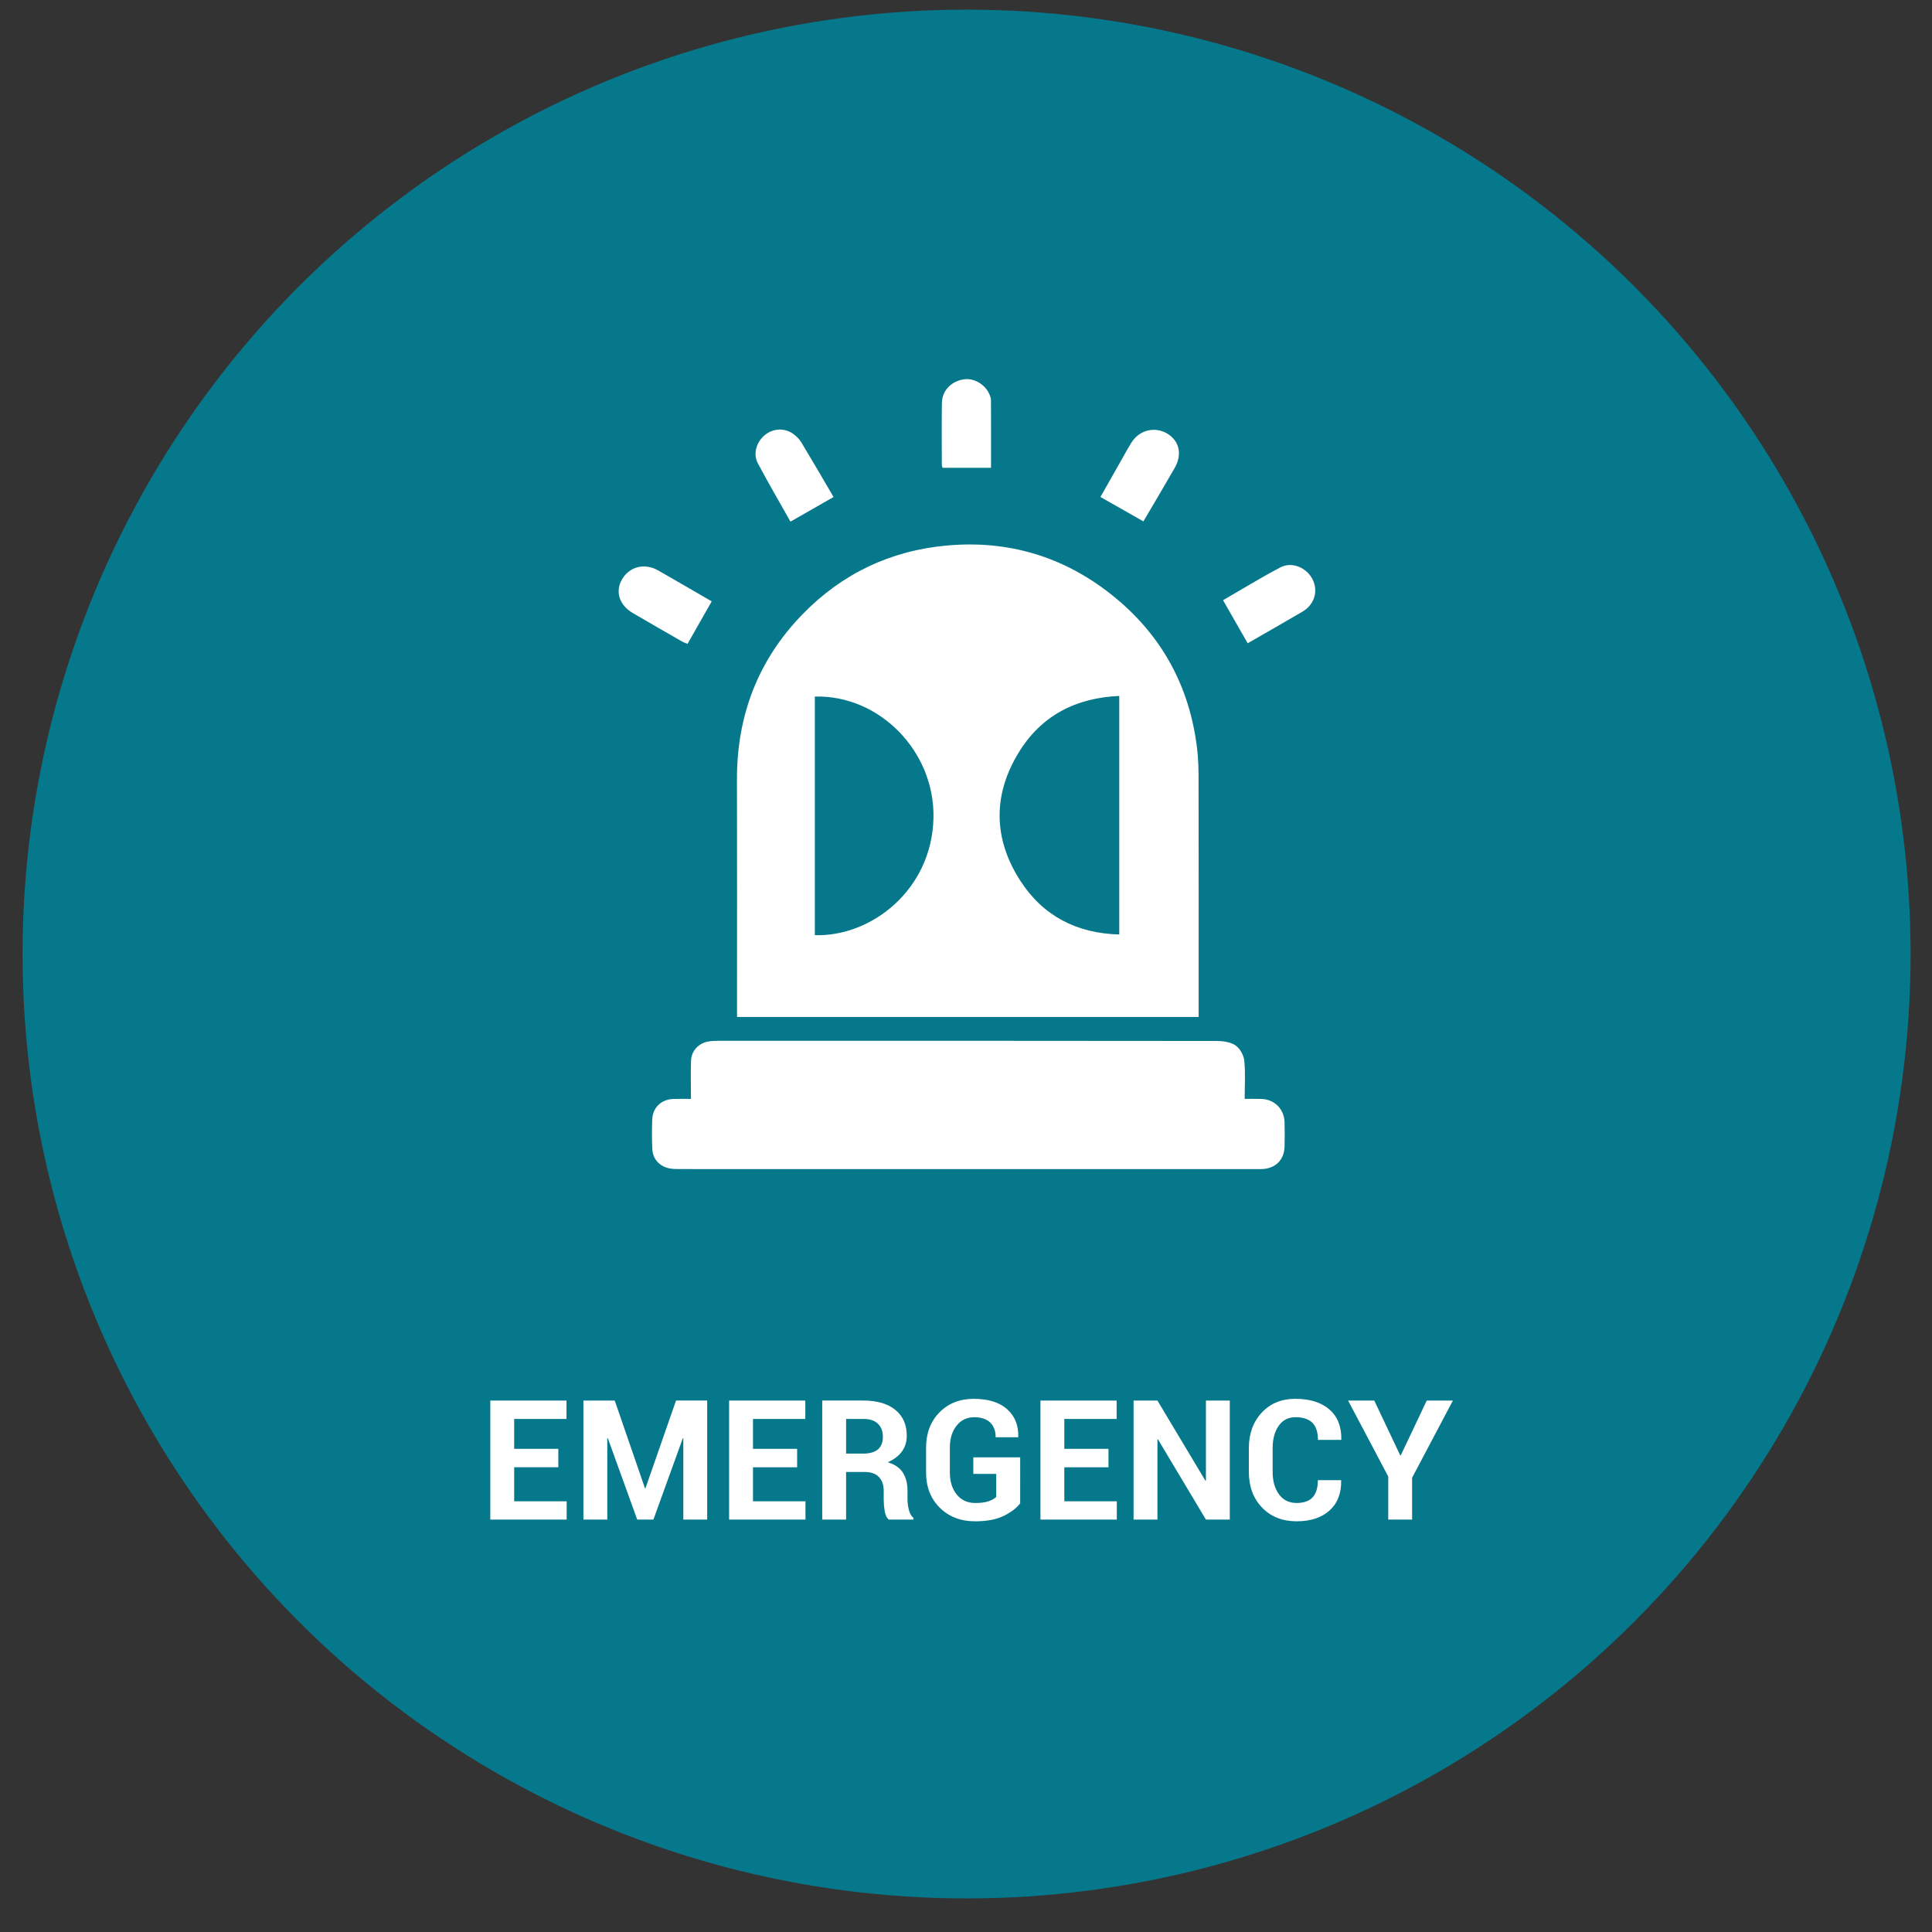 <?xml version="1.0" encoding="utf-8"?>
<!-- Generator: Adobe Illustrator 16.0.0, SVG Export Plug-In . SVG Version: 6.00 Build 0)  -->
<!DOCTYPE svg PUBLIC "-//W3C//DTD SVG 1.1//EN" "http://www.w3.org/Graphics/SVG/1.1/DTD/svg11.dtd">
<svg version="1.1" id="Layer_1" xmlns="http://www.w3.org/2000/svg" xmlns:xlink="http://www.w3.org/1999/xlink" x="0px" y="0px"
	 width="300px" height="300px" viewBox="0 0 300 300" enable-background="new 0 0 300 300" xml:space="preserve">
<rect x="0" y="0" width="300" height="300" fill="#333333" stroke="none"/>
<ellipse fill="#06788B" cx="150.09" cy="148.142" rx="146.586" ry="146.645"/>
<g>
	<path fill="#FFFFFF" d="M213.395,217.476h-4.063l6.233,11.794v6.69h3.707v-6.5l6.335-11.984h-4.063l-4.037,8.519h-0.076
		L213.395,217.476z M204.635,229.841c0,1.202-0.273,2.093-0.818,2.673c-0.547,0.579-1.373,0.869-2.482,0.869
		c-1.168,0-2.08-0.449-2.736-1.346c-0.655-0.896-0.983-2.057-0.983-3.479v-3.694c0-1.413,0.312-2.566,0.933-3.46
		c0.623-0.893,1.488-1.339,2.597-1.339c1.193,0,2.075,0.29,2.647,0.87c0.57,0.579,0.856,1.461,0.856,2.646h3.605l0.025-0.076
		c0.034-1.998-0.584-3.547-1.854-4.646s-3.03-1.65-5.281-1.65c-2.158,0-3.901,0.717-5.23,2.152
		c-1.329,1.434-1.993,3.277-1.993,5.528v3.669c0,2.26,0.682,4.103,2.044,5.529c1.362,1.426,3.153,2.139,5.37,2.139
		c2.176,0,3.881-0.559,5.116-1.676s1.837-2.662,1.803-4.634l-0.025-0.076H204.635z M190.962,217.476h-3.707v12.441l-0.076,0.013
		l-7.452-12.454h-3.707v18.484h3.707v-12.454l0.076-0.013l7.452,12.467h3.707V217.476z M172.122,224.979h-6.855v-4.646h8.125v-2.856
		H161.56v18.484h11.857v-2.844h-8.15v-5.281h6.855V224.979z M158.411,226.299h-7.274v2.564h3.555v3.58
		c-0.279,0.271-0.675,0.495-1.188,0.673c-0.512,0.178-1.207,0.267-2.088,0.267c-1.193,0-2.146-0.439-2.856-1.32
		s-1.066-2.019-1.066-3.415v-3.885c0-1.38,0.347-2.507,1.041-3.384c0.694-0.875,1.608-1.313,2.742-1.313
		c1.083,0,1.909,0.272,2.476,0.819c0.566,0.545,0.851,1.309,0.851,2.291h3.491l0.025-0.076c0.043-1.785-0.537-3.214-1.739-4.285
		c-1.202-1.07-2.933-1.605-5.192-1.605c-2.167,0-3.94,0.705-5.319,2.113c-1.379,1.41-2.069,3.231-2.069,5.466v3.859
		c0,2.243,0.711,4.067,2.133,5.472s3.25,2.107,5.484,2.107c1.803,0,3.275-0.277,4.418-0.832c1.143-0.554,2.002-1.207,2.577-1.961
		V226.299z M131.383,220.332h2.691c0.99,0,1.741,0.25,2.253,0.749s0.768,1.173,0.768,2.019c0,0.863-0.254,1.516-0.762,1.955
		s-1.282,0.66-2.323,0.66h-2.628V220.332z M134.328,228.571c0.922,0,1.636,0.256,2.139,0.769c0.503,0.512,0.755,1.229,0.755,2.151
		v1.308c0,0.584,0.049,1.189,0.146,1.815s0.315,1.075,0.654,1.346h3.821v-0.267c-0.338-0.271-0.578-0.688-0.717-1.25
		c-0.14-0.563-0.209-1.104-0.209-1.619v-1.358c0-1.108-0.239-2.04-0.717-2.793s-1.263-1.29-2.355-1.612
		c0.965-0.424,1.699-0.979,2.203-1.67c0.503-0.689,0.755-1.508,0.755-2.456c0-1.718-0.595-3.058-1.784-4.019
		c-1.189-0.96-2.837-1.44-4.945-1.44h-6.398v18.484h3.707v-7.389H134.328z M123.778,224.979h-6.855v-4.646h8.125v-2.856h-11.832
		v18.484h11.857v-2.844h-8.15v-5.281h6.855V224.979z M95.455,217.476h-4.862v18.484H94.3v-12.645l0.076-0.013l4.57,12.657h2.514
		l4.57-12.632l0.076,0.013v12.619h3.707v-18.484h-4.837l-4.748,13.622h-0.076L95.455,217.476z M86.695,224.979H79.84v-4.646h8.125
		v-2.856H76.133v18.484H87.99v-2.844h-8.15v-5.281h6.855V224.979z"/>
</g>
<g>
	<path fill-rule="evenodd" clip-rule="evenodd" fill="#FFFFFF" d="M193.272,170.634c0.744,0,1.666-0.024,2.586,0.006
		c2.043,0.066,3.549,1.567,3.607,3.615c0.039,1.261,0.031,2.521,0.002,3.782c-0.049,2.042-1.371,3.375-3.422,3.492
		c-0.184,0.01-0.369,0.008-0.555,0.008c-30.078,0-60.156,0.002-90.234-0.005c-0.479,0-0.97-0.028-1.433-0.135
		c-1.474-0.338-2.468-1.47-2.534-2.987c-0.066-1.517-0.068-3.04-0.012-4.56c0.069-1.875,1.407-3.146,3.302-3.207
		c0.958-0.032,1.918-0.005,2.709-0.005c0-2.054-0.051-4.007,0.017-5.957c0.051-1.475,1.144-2.659,2.59-2.942
		c0.541-0.105,1.106-0.119,1.66-0.119c25.776-0.006,51.552-0.013,77.327,0.022c0.998,0,2.154,0.147,2.943,0.671
		c0.695,0.461,1.295,1.508,1.383,2.353C193.411,166.6,193.272,168.57,193.272,170.634z"/>
	<path fill-rule="evenodd" clip-rule="evenodd" fill="#FFFFFF" d="M153.888,72.642c-2.529,0-5.002,0-7.516,0
		c-0.047-0.154-0.125-0.287-0.125-0.42c-0.006-3.22-0.042-6.439,0.013-9.658c0.034-1.921,1.44-3.358,3.396-3.659
		c1.588-0.244,3.359,0.797,4.002,2.371c0.109,0.27,0.219,0.564,0.221,0.849C153.894,65.591,153.888,69.059,153.888,72.642z"/>
	<path fill-rule="evenodd" clip-rule="evenodd" fill="#FFFFFF" d="M177.546,80.964c-2.219-1.262-4.391-2.497-6.67-3.795
		c1.141-2.013,2.244-3.964,3.352-5.912c0.494-0.868,0.961-1.755,1.502-2.593c1.24-1.919,3.629-2.477,5.535-1.329
		c1.861,1.122,2.342,3.229,1.148,5.314C180.833,75.406,179.206,78.135,177.546,80.964z"/>
	<path fill-rule="evenodd" clip-rule="evenodd" fill="#FFFFFF" d="M110.513,93.379c-1.296,2.28-2.502,4.401-3.752,6.599
		c-0.286-0.118-0.558-0.198-0.798-0.336c-2.565-1.473-5.133-2.944-7.687-4.439c-2.138-1.253-2.792-3.351-1.676-5.264
		c1.147-1.963,3.499-2.557,5.59-1.368C104.946,90.14,107.684,91.743,110.513,93.379z"/>
	<path fill-rule="evenodd" clip-rule="evenodd" fill="#FFFFFF" d="M189.913,93.199c3.02-1.742,5.914-3.531,8.92-5.104
		c1.801-0.941,4.1,0.066,4.996,1.896c0.9,1.831,0.264,3.901-1.582,4.984c-2.777,1.629-5.578,3.223-8.508,4.912
		C192.479,97.686,191.228,95.498,189.913,93.199z"/>
	<path fill-rule="evenodd" clip-rule="evenodd" fill="#FFFFFF" d="M122.743,81.001c-1.721-3.059-3.449-6.025-5.061-9.051
		c-0.783-1.469-0.236-3.307,1.082-4.392c1.313-1.082,3.144-1.155,4.512-0.11c0.46,0.352,0.891,0.802,1.188,1.296
		c1.656,2.751,3.268,5.532,4.97,8.43C127.208,78.447,125.019,79.7,122.743,81.001z"/>
	<path fill-rule="evenodd" clip-rule="evenodd" fill="#FFFFFF" d="M186.114,121.191c-0.002-1.629-0.033-3.269-0.223-4.884
		c-1.145-9.786-5.58-17.829-13.264-23.941c-7.449-5.925-16.02-8.513-25.545-7.663c-8.806,0.787-16.346,4.378-22.486,10.702
		c-6.912,7.119-10.19,15.749-10.161,25.671c0.033,11.87,0.008,23.741,0.008,35.613c0,0.394,0,0.787,0,1.224
		c23.94,0,47.741,0,71.682,0c0-0.558,0-1.001,0-1.442C186.126,144.711,186.134,132.951,186.114,121.191z M144.949,127.041
		c-0.257,11.113-9.62,18.434-18.423,18.174c0-12.322,0-24.647,0-37.054C136.608,107.89,145.188,116.726,144.949,127.041z
		 M173.798,145.109c-6.604-0.178-11.842-2.885-15.367-8.35c-4.186-6.494-4.293-13.309-0.242-19.921
		c3.512-5.726,8.855-8.48,15.609-8.772C173.798,120.459,173.798,132.714,173.798,145.109z"/>
</g>
</svg>
